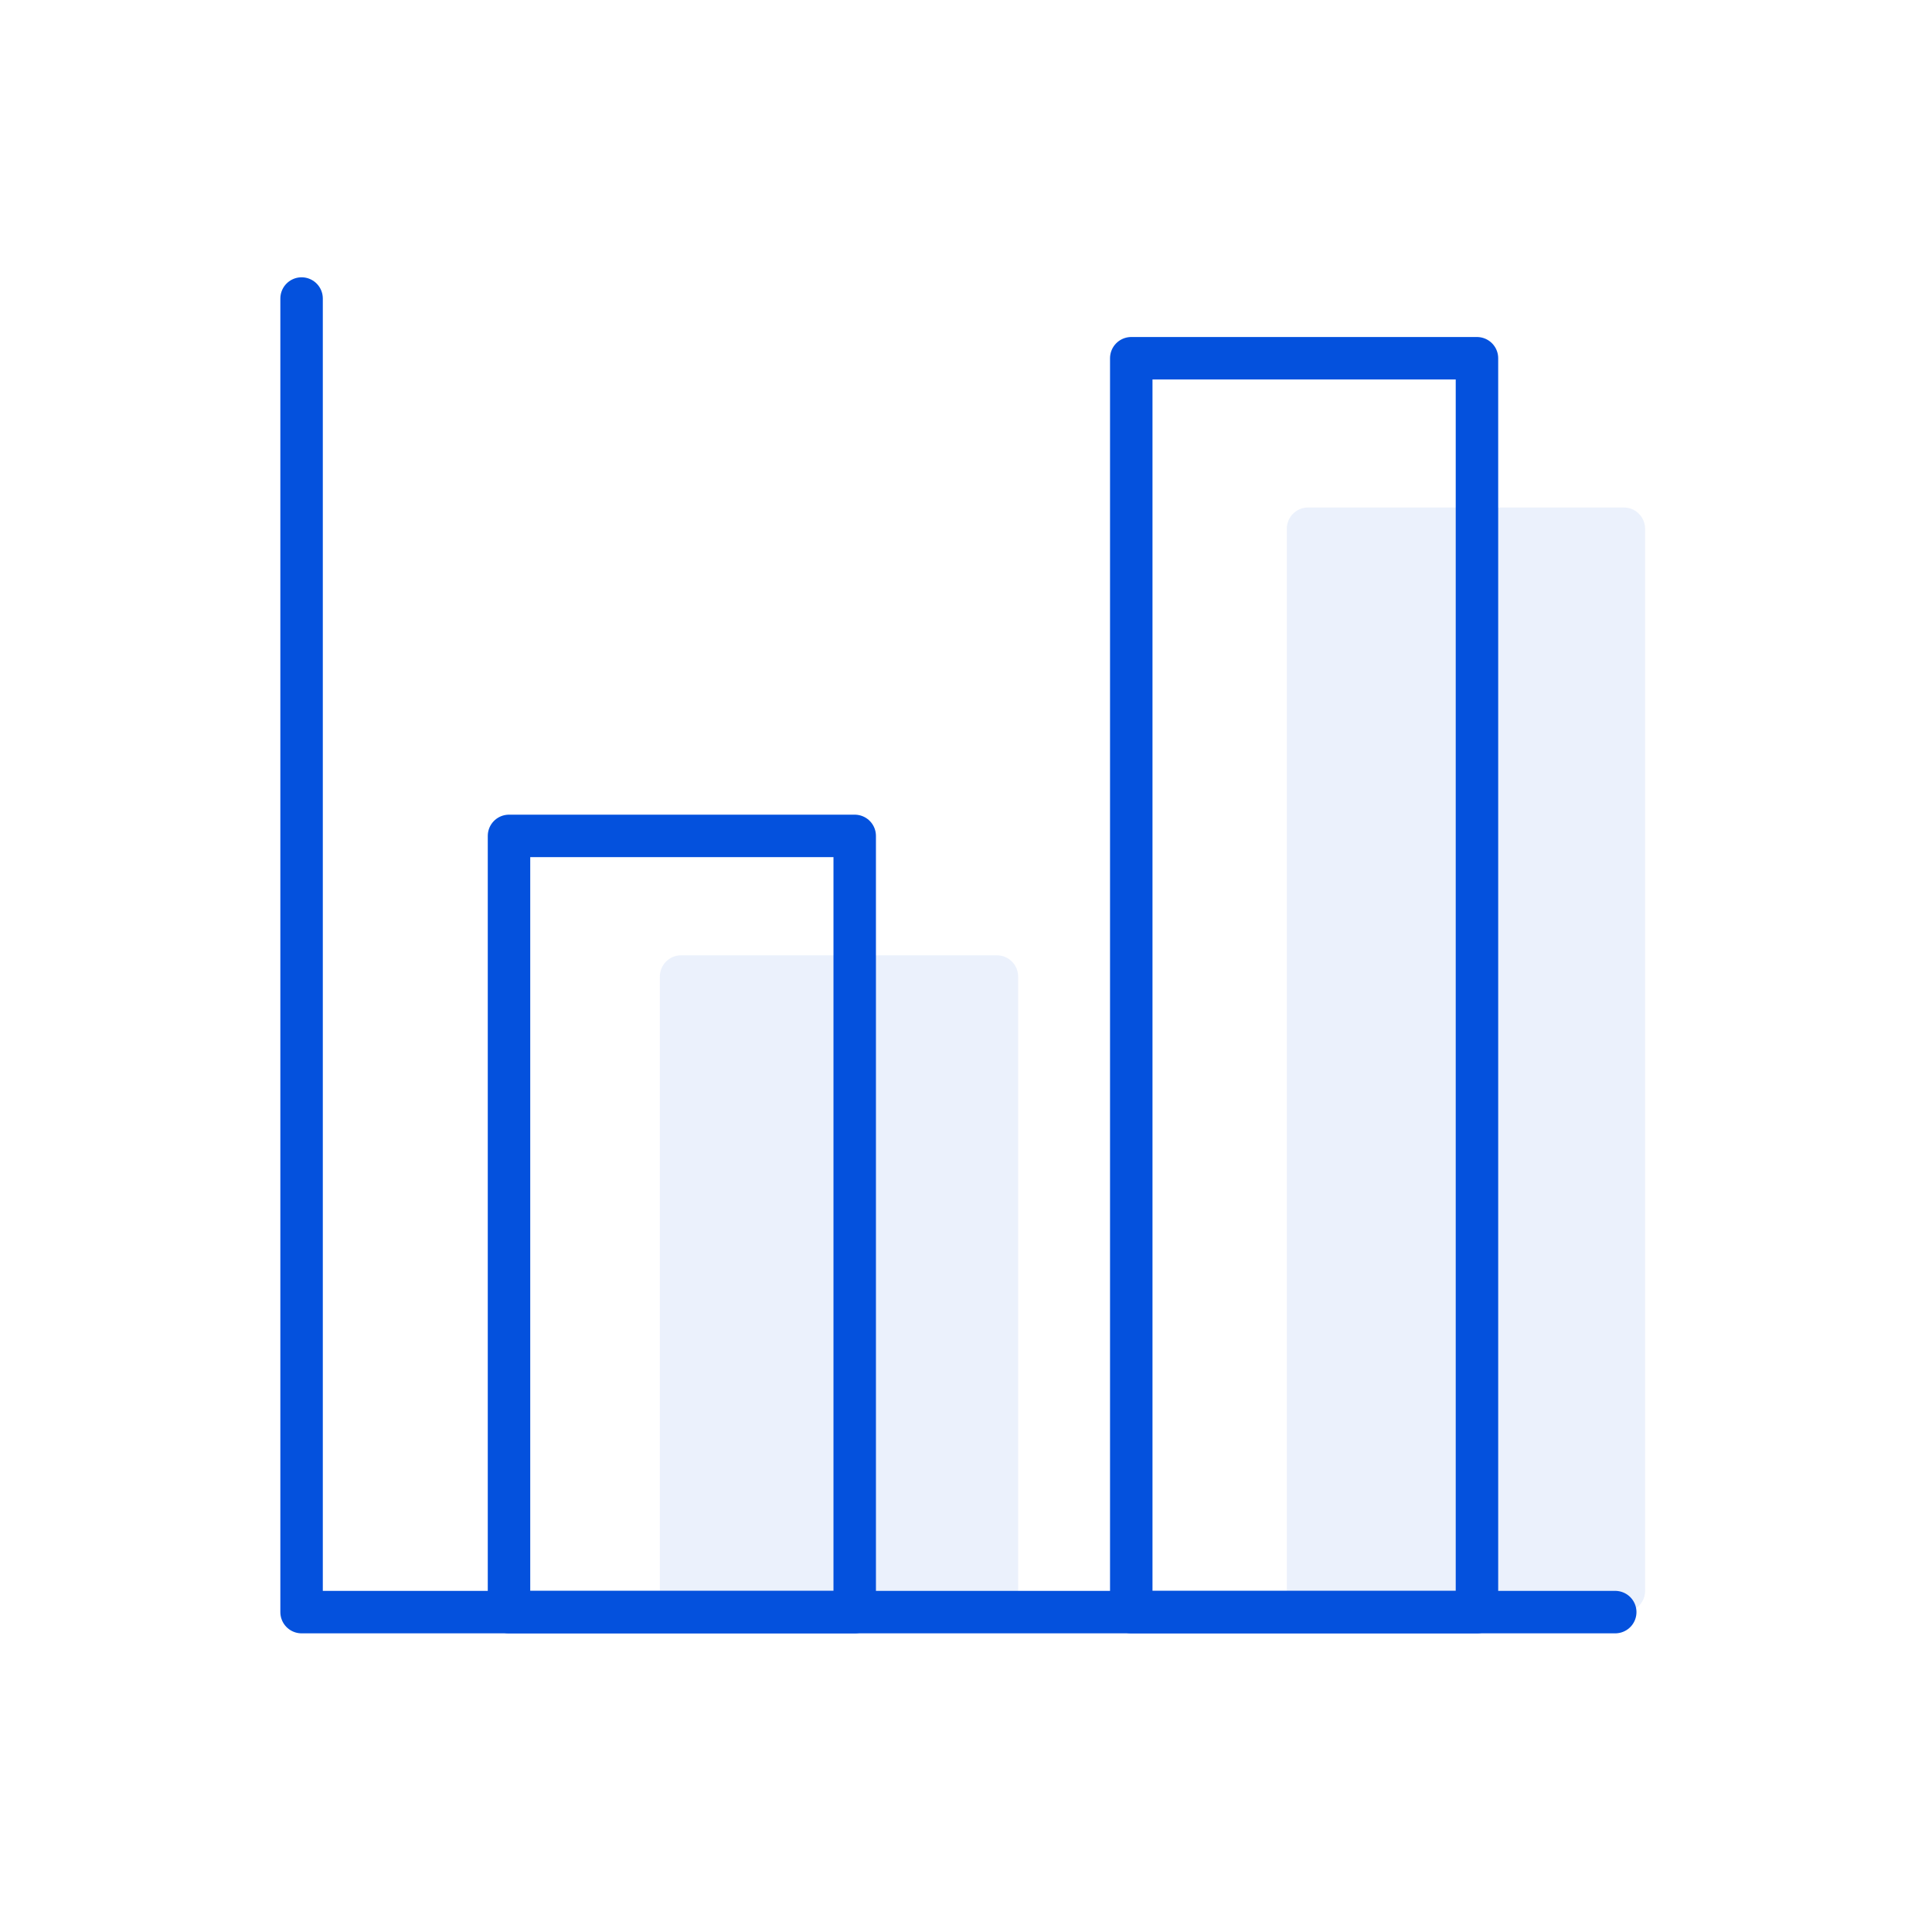 <svg width="91" height="90" viewBox="0 0 91 90" fill="none" xmlns="http://www.w3.org/2000/svg">
<g clip-path="url(#clip0)">
<path d="M61.611 75.938H76.486C77.039 75.938 77.486 75.49 77.486 74.938V24.906C77.486 24.354 77.039 23.906 76.486 23.906H61.611C61.059 23.906 60.611 24.354 60.611 24.906V74.938C60.611 75.49 61.059 75.938 61.611 75.938Z" fill="#CDDCF8" fill-opacity="0.4"/>
<path d="M32.08 75.938H46.955C47.507 75.938 47.955 75.49 47.955 74.938V46C47.955 45.448 47.507 45 46.955 45H32.08C31.528 45 31.08 45.448 31.08 46V74.938C31.08 75.49 31.528 75.938 32.08 75.938Z" fill="#CDDCF8" fill-opacity="0.4"/>
<path d="M23.975 75.938H40.258V39.375H23.975V75.938Z" stroke="#0451DD" stroke-width="2" stroke-linecap="round" stroke-linejoin="round"/>
<path d="M53.284 75.938H69.567V16.875H53.284V75.938Z" stroke="#0451DD" stroke-width="2" stroke-linecap="round" stroke-linejoin="round"/>
<path d="M14.205 14.062V75.938H76.08" stroke="#0451DD" stroke-width="2" stroke-linecap="round" stroke-linejoin="round"/>
</g>
<defs>
<clipPath id="clip0">
<rect width="90" height="90" fill="white" transform="translate(0.143)"/>
</clipPath>
</defs>
</svg>
